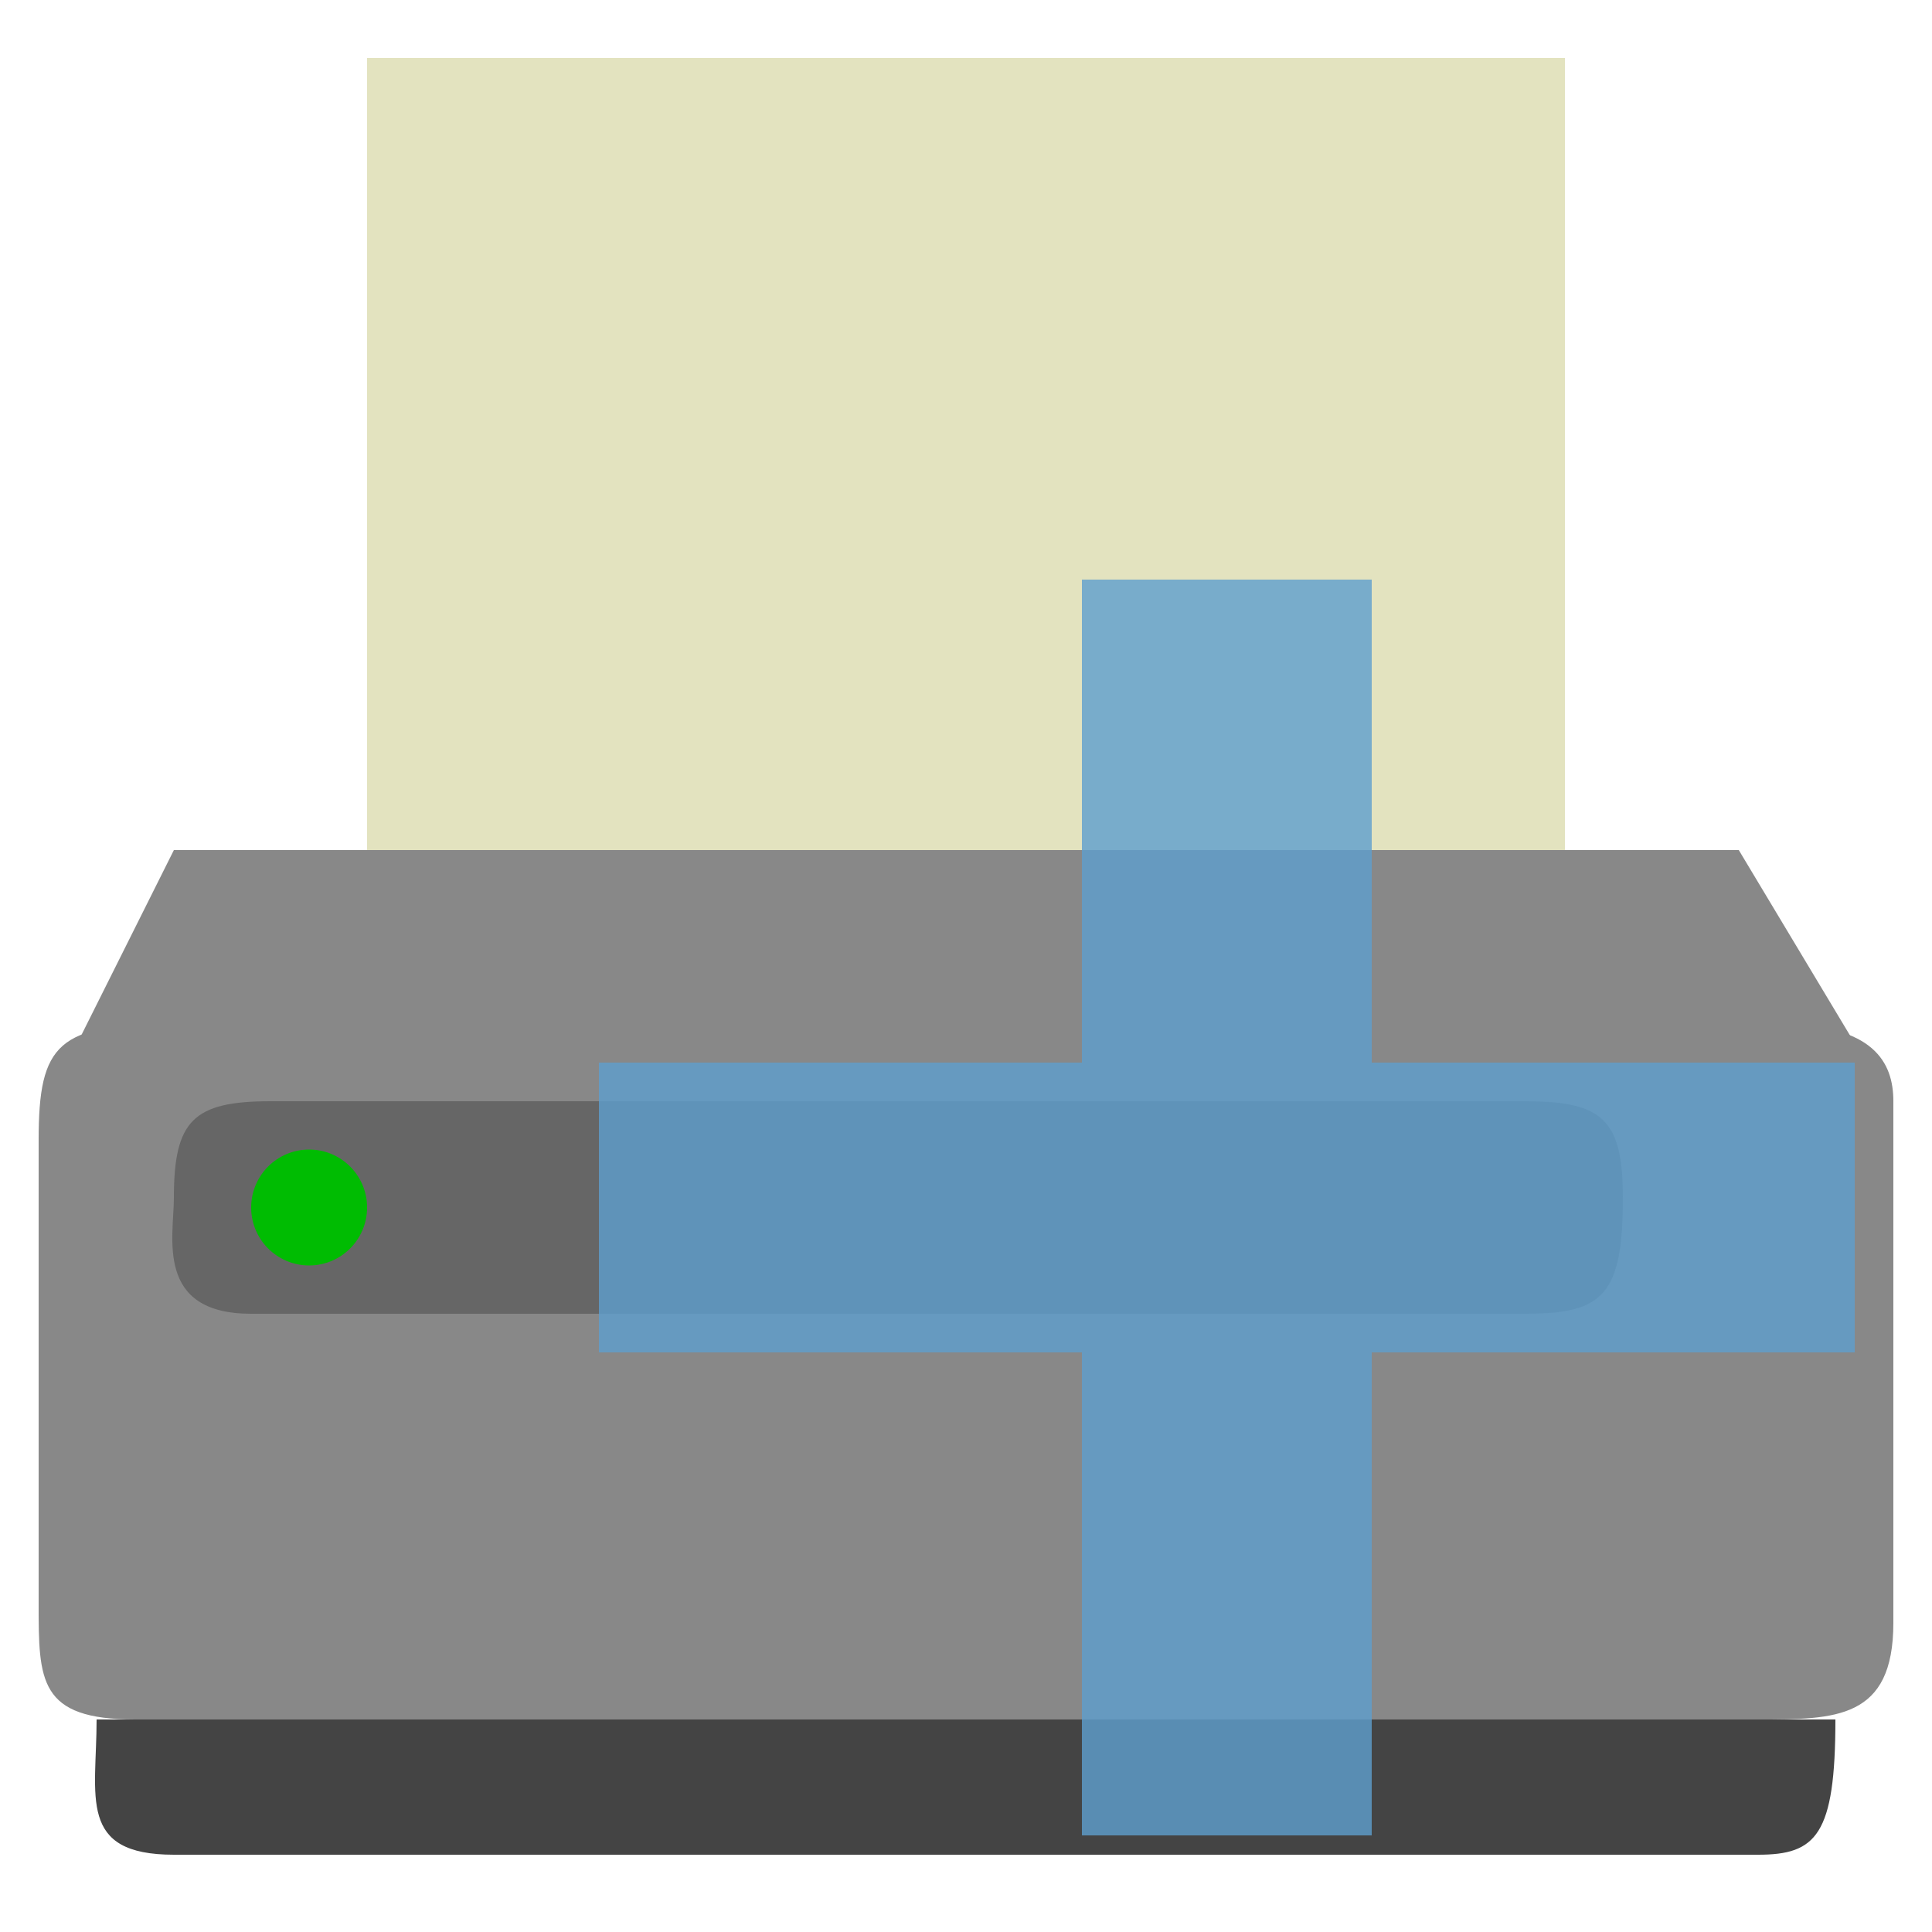 <?xml version="1.0" encoding="UTF-8"?>
<svg xmlns="http://www.w3.org/2000/svg" version="1.1" height="48px" width="48px" viewBox="0 0 100 100">
  <g style="fill:#888888;">
  <path style="fill:#E3E3BF" d="M 19,44 19,3 81,3 81,44"/>
  <path style="stroke-width:2px;" d="M 26 10 L 74 10 L 26 10 z M 26 17 L 74 17 L 26 17 z M 26 24 L 74 24 L 26 24 z M 26 31 L 46 31 L 26 31 z M 26 39 L 74 39 L 26 39 z "/>
  <path style="fill:#444444" d="m 5,89 c 0,4 -1,7 4,7 0,0 79,0 82,0 3,0 4,-1 4,-7"/>
  <path d="m 4,54 5,-10 81,0 6,10"/>
  <path d="m 9,53 c -6,0 -7,1 -7,6 l 0,24 c 0,4 0,6 5,6 l 84,0 c 4,0 7,0 7,-5 l 0,-27 c 0,-2 -1,-4 -6,-4 z"/>
  <path style="fill:#666666" d="m 14,57 c -4,0 -5,1 -5,5 0,2 -1,6 4,6 l 66,0 c 4,0 5,-1 5,-6 0,-4 -1,-5 -5,-5 z"/>
  <ellipse cx="16" cy="62.5" rx="3" ry="3" style="fill:#00BC02;"/>
  </g>
  <path style="fill:#5E9FCE;fill-opacity:0.8" d="m 96,70 0,-15 -25,0 0,-25 -15,0 0,25 -25,0 0,15 25,0 0,25 15,0 0,-25 z"/>
</svg>
